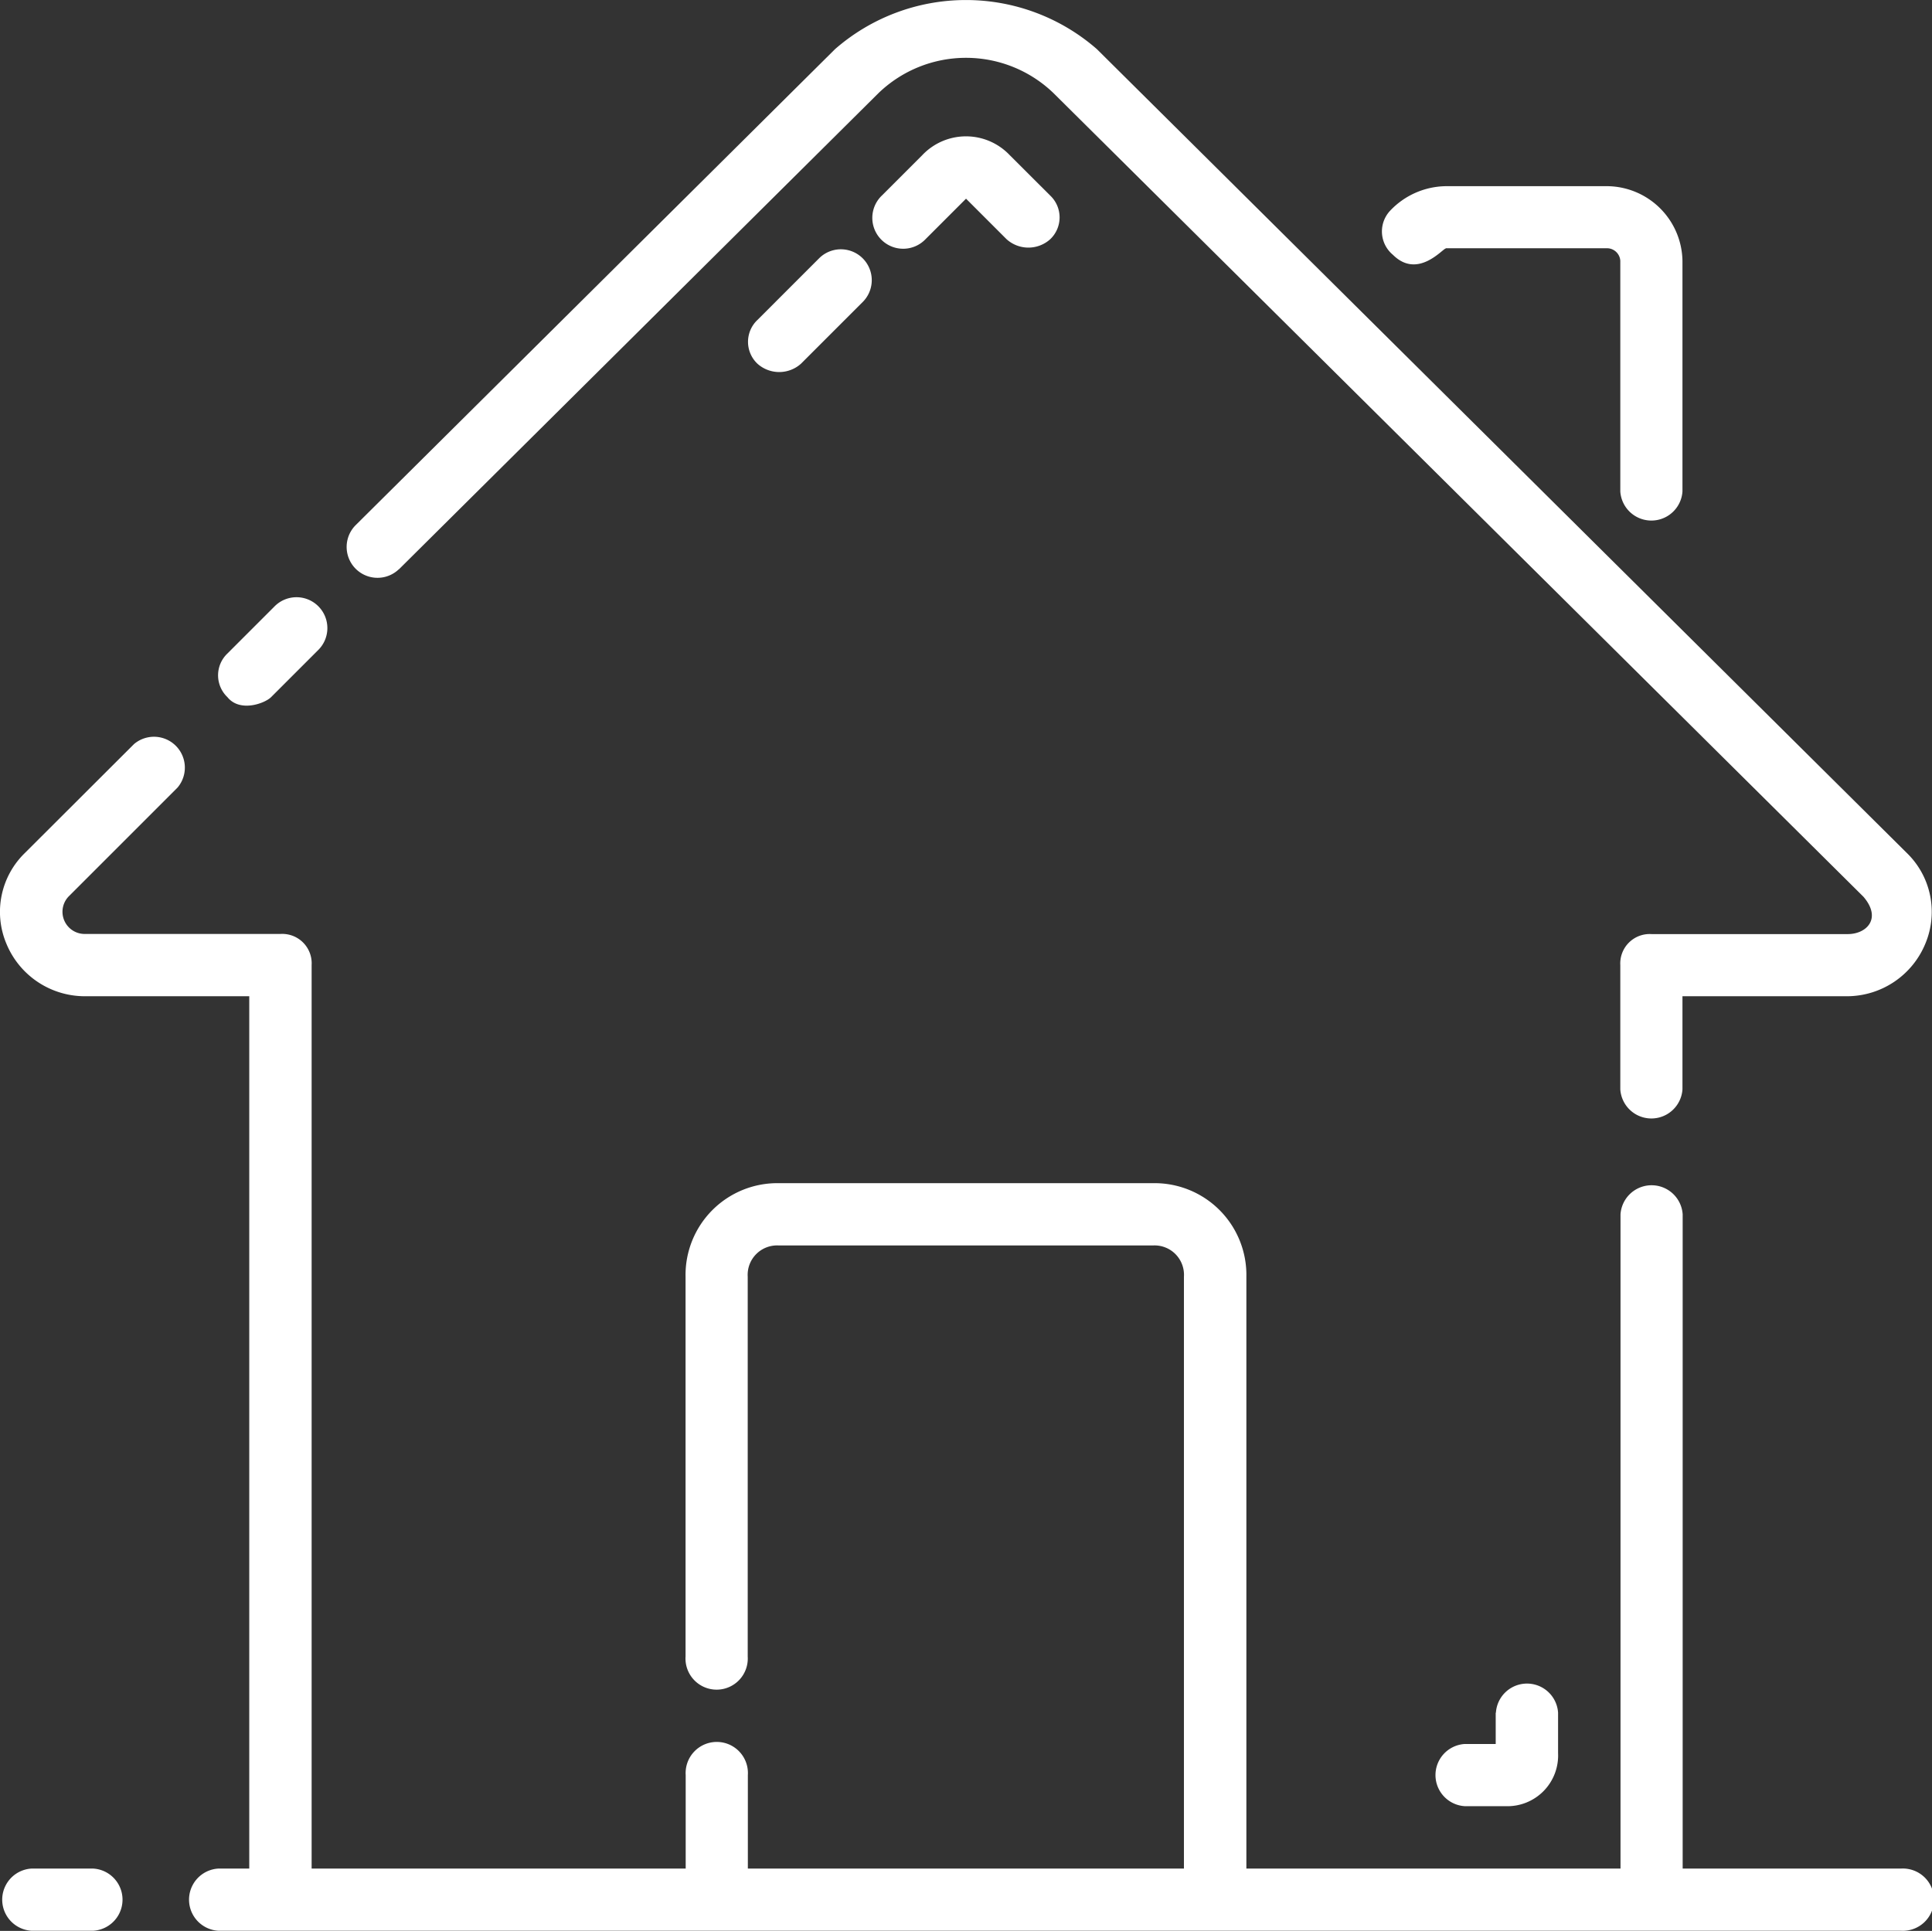 <svg xmlns="http://www.w3.org/2000/svg" width="27.973" height="27.96" viewBox="0 0 27.973 27.96"><rect x="0" y="0" width="27.973" height="27.96" fill="#333333" stroke="none"/><defs><style>.a{fill:#fff;}</style></defs><g transform="translate(0 0)"><path class="a" d="M28.521,28.083H25.363V18.609a.451.451,0,0,0-.9,0v9.474H19.046V19.511a1.329,1.329,0,0,0-1.353-1.353H12.279a1.329,1.329,0,0,0-1.353,1.353v5.5a.451.451,0,1,0,.9,0v-5.5a.426.426,0,0,1,.451-.451h5.414a.426.426,0,0,1,.451.451v8.572H11.828V26.73a.451.451,0,1,0-.9,0v1.353H5.512V15a.426.426,0,0,0-.451-.451H2.218a.321.321,0,0,1-.226-.541l1.579-1.579A.447.447,0,0,0,2.94,11.8L1.361,13.376a1.188,1.188,0,0,0-.271,1.308,1.229,1.229,0,0,0,1.128.767H4.609V28.083H4.158a.451.451,0,0,0,0,.9H28.521a.451.451,0,1,0,0-.9ZM6.775,9.27l6.948-6.9a1.826,1.826,0,0,1,2.527,0l11.73,11.64c.271.316.045.541-.226.541H24.912A.426.426,0,0,0,24.46,15v1.8a.451.451,0,0,0,.9,0V15.451h2.391a1.229,1.229,0,0,0,1.128-.767,1.188,1.188,0,0,0-.271-1.308L16.881,1.736a2.882,2.882,0,0,0-3.79,0l-6.948,6.9a.447.447,0,0,0,.632.632Zm-1.85,1.85.677-.677a.447.447,0,1,0-.632-.632l-.677.677a.436.436,0,0,0,0,.632C4.474,11.345,4.835,11.21,4.925,11.12Zm17.009-6.5H24.28a.194.194,0,0,1,.18.18V8.142a.451.451,0,0,0,.9,0V4.8A1.1,1.1,0,0,0,24.28,3.721H21.934a1.13,1.13,0,0,0-.812.361.439.439,0,0,0,.045.632C21.528,5.074,21.889,4.623,21.934,4.623ZM2.353,28.083h-.9a.451.451,0,0,0,0,.9h.9a.451.451,0,0,0,0-.9Z" transform="translate(-1 -1.025)"/><path class="a" d="M28.79,5.671a.872.872,0,0,0-1.263,0l-.587.587a.447.447,0,1,0,.632.632l.587-.587.587.587a.472.472,0,0,0,.632,0,.436.436,0,0,0,0-.632ZM26.038,7.16l-.9.9a.436.436,0,0,0,0,.632.472.472,0,0,0,.632,0l.9-.9a.447.447,0,0,0-.632-.632Zm9.79,21.069v.451h-.451a.451.451,0,0,0,0,.9h.587a.734.734,0,0,0,.767-.767v-.587a.451.451,0,0,0-.9,0Z" transform="translate(-14.172 -3.426)"/></g></svg>